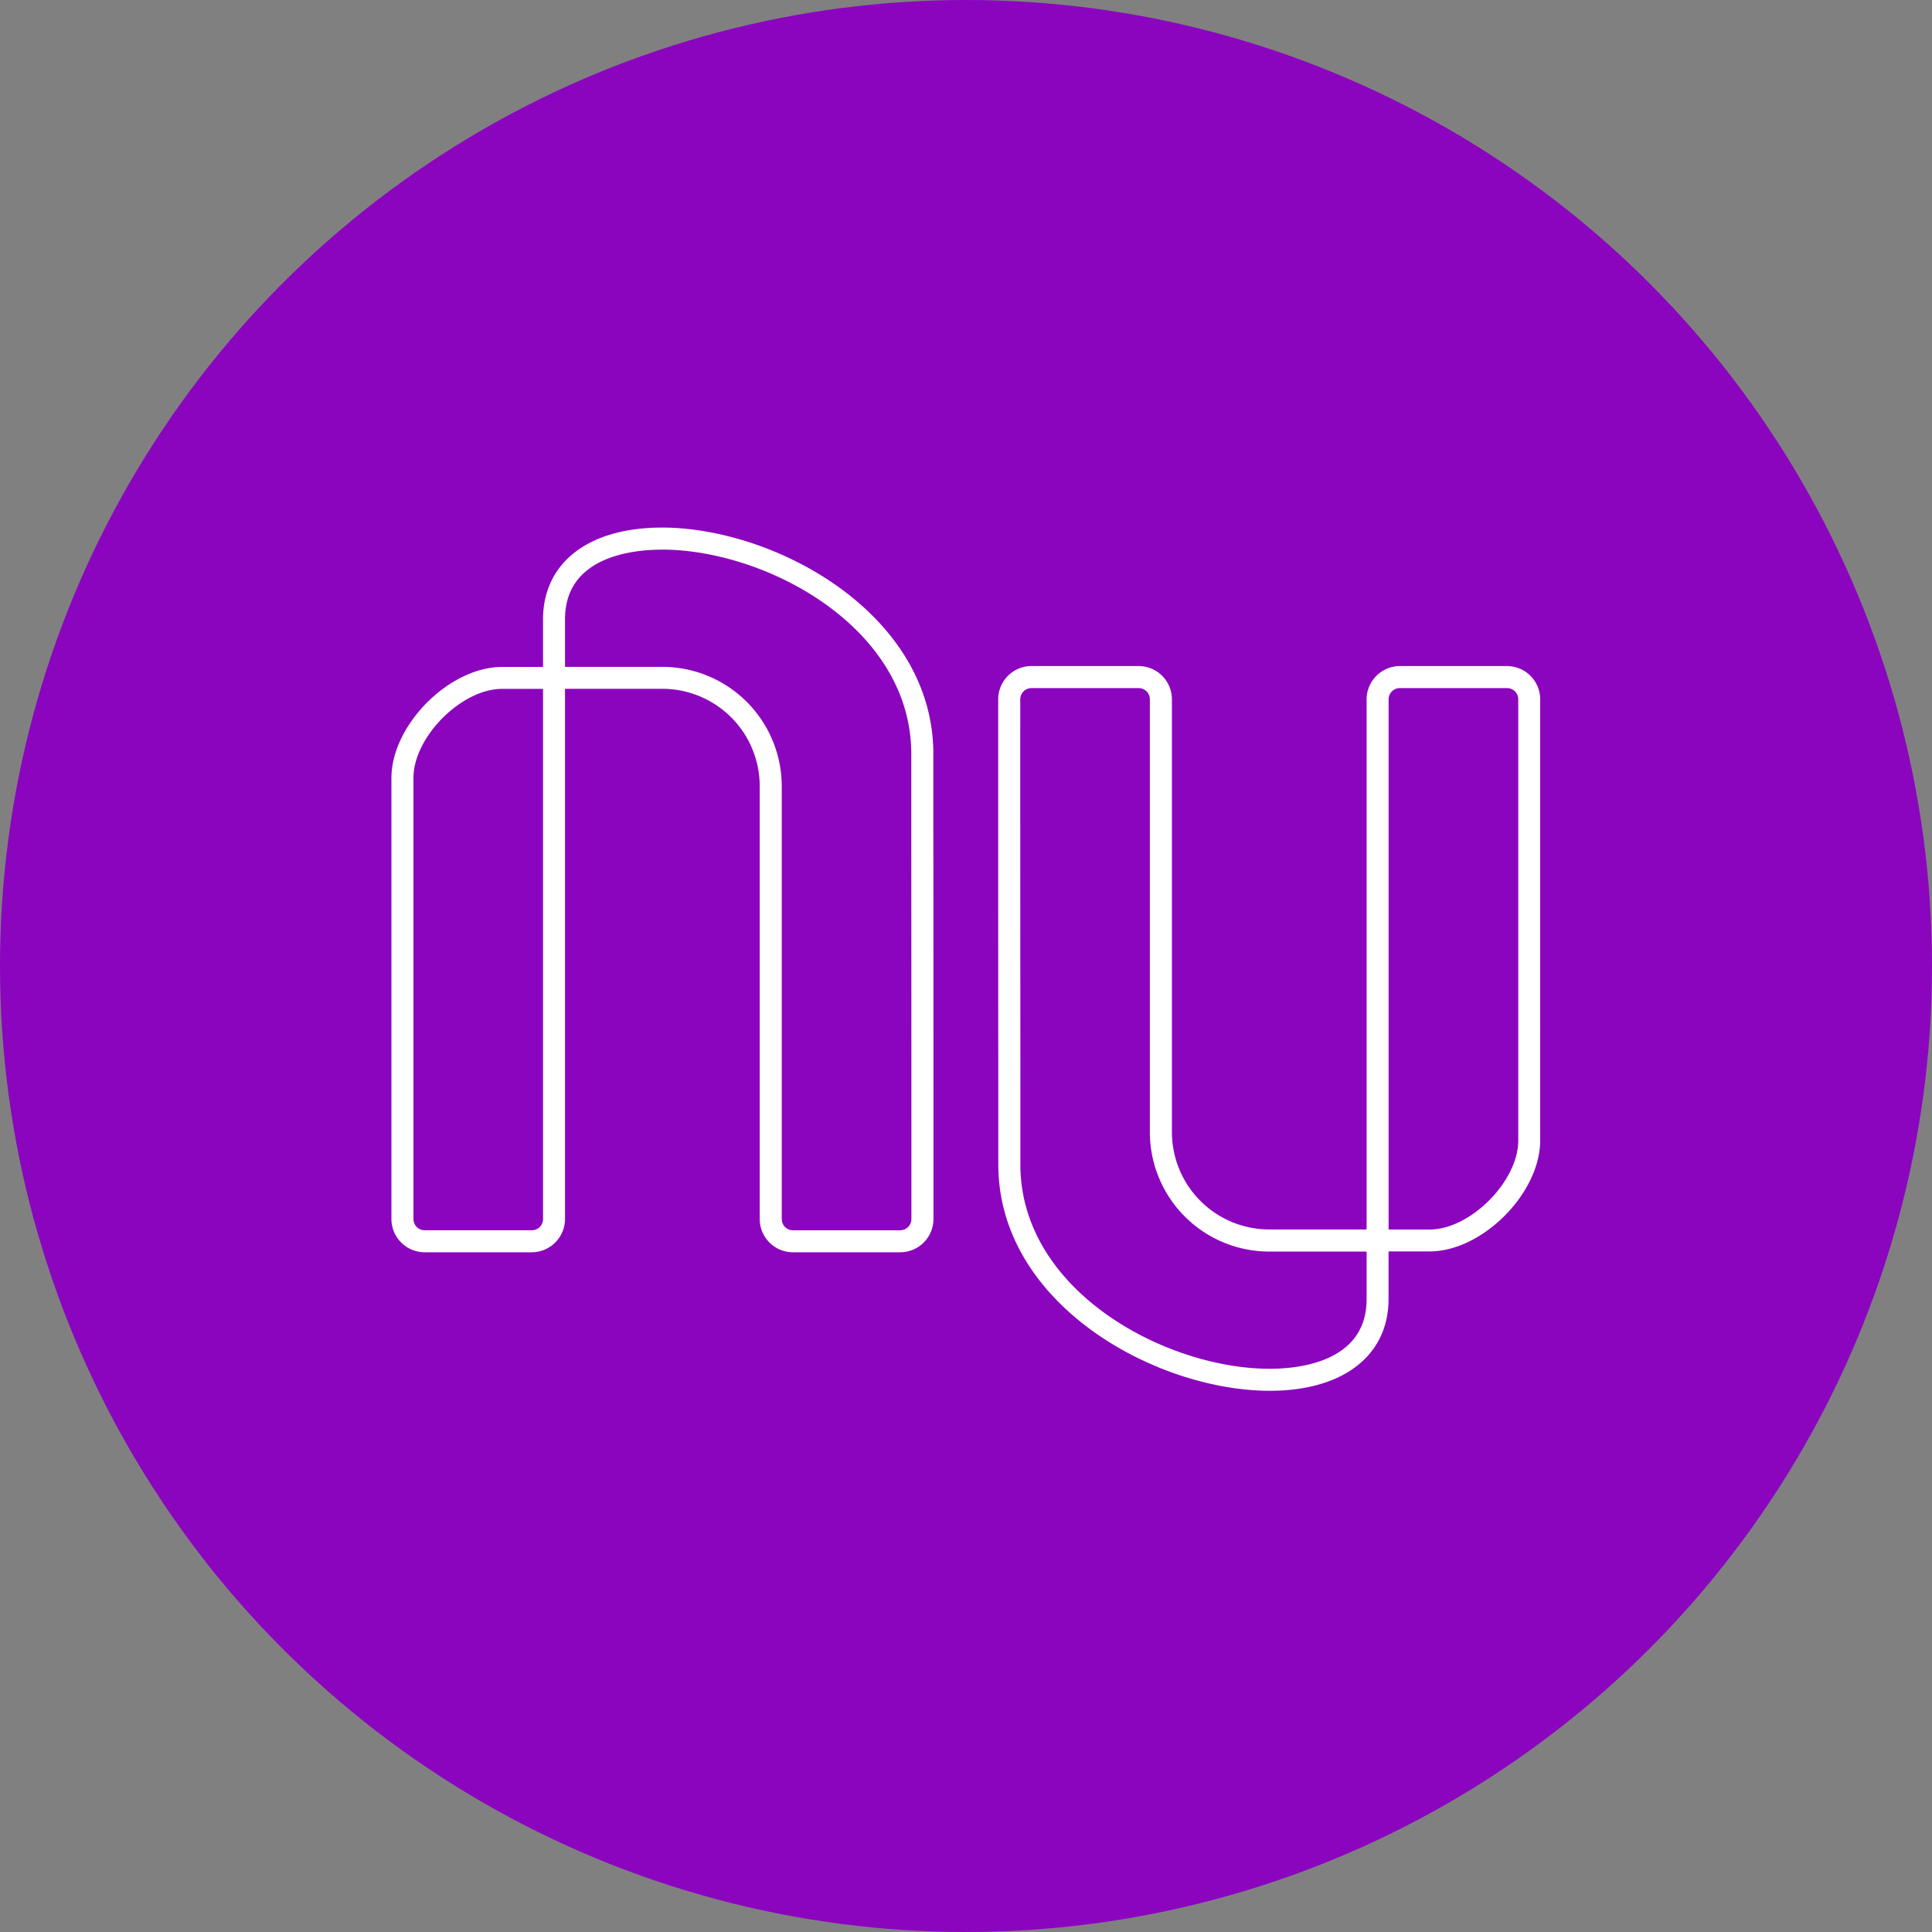 <svg xmlns="http://www.w3.org/2000/svg" width="113.522" height="113.522" viewBox="0 0 113.522 113.522">
  <rect x="0" y="0" width="113.522" height="113.522" fill="#808080" stroke="none"/>
  <g id="Group_3438" data-name="Group 3438" transform="translate(-4467 -4743)">
    <circle id="Ellipse_18" data-name="Ellipse 18" cx="56.761" cy="56.761" r="56.761" transform="translate(4467 4743)" fill="#8b05bf"/>
    <path id="path1082" d="M15.89,178.371c-4.306,0-6.982,2.061-6.982,5.4v2.789H6.5c-3.1,0-6.5,3.415-6.5,6.525V219a1.955,1.955,0,0,0,1.953,1.953h6.3A1.962,1.962,0,0,0,10.2,219v-.064c0-.028,0-.058,0-.088s0-.058,0-.086,0-.054,0-.062h0c0-2.741,0-23.306,0-30.855h5.723a5.724,5.724,0,0,1,5.717,5.718V219a1.955,1.955,0,0,0,1.953,1.953h6.3A1.955,1.955,0,0,0,31.849,219c0-11.381,0-18.622-.007-23.082l0-4.248c0-8.24-9.289-13.3-15.949-13.3Zm0,1.294c6.12,0,14.656,4.567,14.656,12.006l0,4.249c0,4.461.009,11.7.007,23.082a.66.66,0,0,1-.66.659h-6.3a.659.659,0,0,1-.659-.659V193.567a7.02,7.02,0,0,0-7.011-7.012H10.2v-2.8c0-3.689,3.978-4.087,5.688-4.087Zm21.716,6.843a1.955,1.955,0,0,0-1.953,1.953c0,11.381,0,18.621.007,23.082l0,4.249c0,8.24,9.289,13.3,15.949,13.3h0c4.306,0,6.981-2.062,6.981-5.4v-2.789H61c3.1,0,6.5-3.416,6.5-6.525V188.461a1.955,1.955,0,0,0-1.953-1.953h-6.3A1.962,1.962,0,0,0,57.3,188.46h0v.062c0,.028,0,.058,0,.088s0,.058,0,.085,0,.053,0,.063h0c0,2.741,0,23.306,0,30.855H51.577a5.724,5.724,0,0,1-5.717-5.718V188.461a1.956,1.956,0,0,0-1.953-1.953Zm0,1.294h6.3a.66.66,0,0,1,.659.66V213.9a7.019,7.019,0,0,0,7.011,7.012H57.3v2.8c0,3.689-3.977,4.087-5.688,4.087-6.12,0-14.656-4.568-14.656-12.006l0-4.249c0-4.46-.009-11.7-.007-23.081a.66.66,0,0,1,.66-.66Zm21.647,0h6.3a.66.66,0,0,1,.659.66v25.922c0,2.4-2.821,5.231-5.2,5.231H58.593c0-11.864,0-30.985,0-31.159a.662.662,0,0,1,.66-.653ZM6.5,187.848H8.908c0,11.864,0,30.985,0,31.159a.661.661,0,0,1-.659.653h-6.3A.659.659,0,0,1,1.294,219V193.08c0-2.4,2.821-5.231,5.2-5.231Z" transform="translate(4490 4595.629)" fill="#fff"/>
  </g>
</svg>
